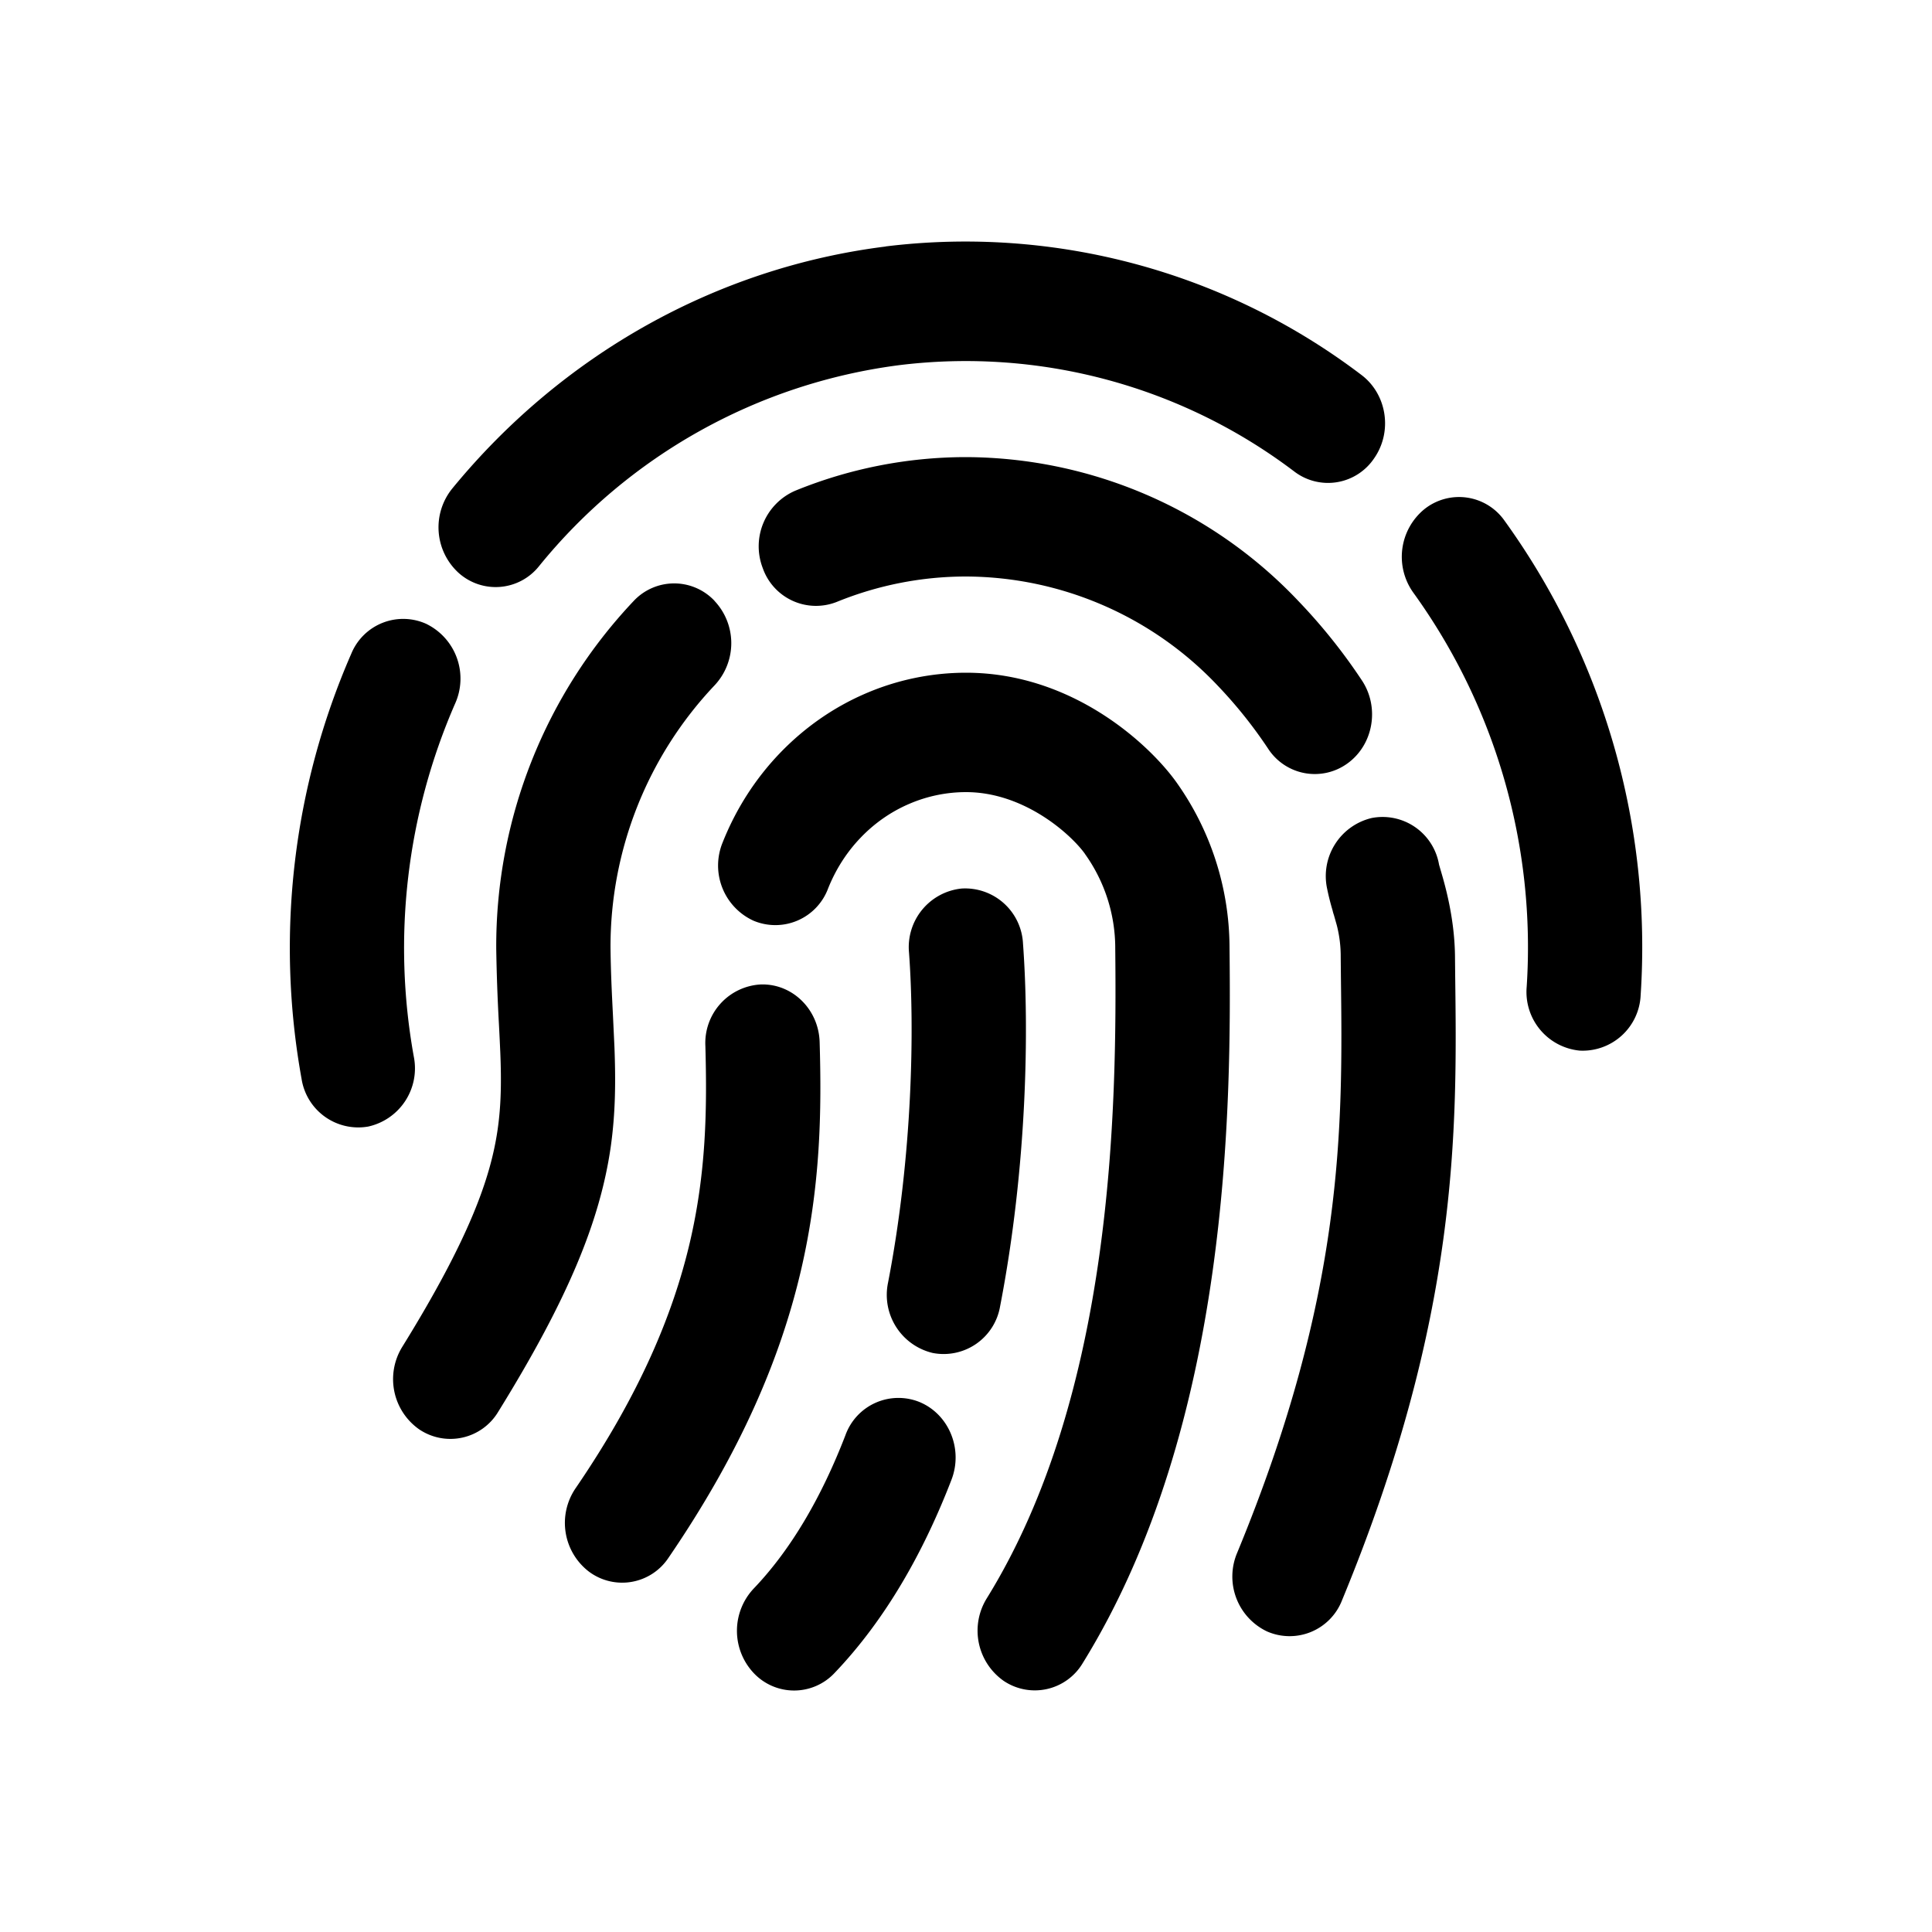 <svg xmlns="http://www.w3.org/2000/svg" width="20" height="20" fill="none" class="persona-icon" viewBox="0 0 20 20"><path fill="currentColor" fill-rule="evenodd" d="M4.42 6.462a.63.63 0 0 1 .292.82 6.326 6.326 0 0 0-.428 3.658.617.617 0 0 1-.472.722.594.594 0 0 1-.69-.493 7.613 7.613 0 0 1 .515-4.403.581.581 0 0 1 .784-.304Zm2.977-.241a.638.638 0 0 1 0 .874A3.934 3.934 0 0 0 6.32 9.81c.003.26.014.478.025.695l.016.34c.012.33.013.666-.04 1.036-.11.75-.43 1.549-1.163 2.733a.577.577 0 0 1-.818.183.635.635 0 0 1-.176-.854c.693-1.12.914-1.745.987-2.247.037-.256.04-.502.028-.801a29.06 29.06 0 0 0-.014-.291 19.596 19.596 0 0 1-.028-.783v-.007A5.2 5.2 0 0 1 6.561 6.22a.574.574 0 0 1 .836 0Zm1.771-3.67a6.776 6.776 0 0 1 4.925 1.33c.264.199.325.585.133.862a.575.575 0 0 1-.825.14A5.63 5.63 0 0 0 9.309 3.78 5.747 5.747 0 0 0 5.58 5.861a.574.574 0 0 1-.834.068.638.638 0 0 1-.064-.872C5.824 3.664 7.425 2.77 9.168 2.552Zm-1.292 7.64c.327-.01.6.258.609.599.02.695.013 1.48-.196 2.372-.21.894-.618 1.866-1.368 2.963a.575.575 0 0 1-.825.144.636.636 0 0 1-.138-.862c.673-.984 1.011-1.814 1.182-2.54.171-.73.18-1.383.162-2.04a.607.607 0 0 1 .574-.636Zm1.08-3.01A2.627 2.627 0 0 1 10 6.964c1.102 0 1.895.741 2.174 1.128a2.963 2.963 0 0 1 .554 1.718c.017 1.598.014 4.928-1.52 7.407a.577.577 0 0 1-.817.184.635.635 0 0 1-.176-.855c1.315-2.125 1.347-5.088 1.33-6.725v-.007a1.677 1.677 0 0 0-.315-.976v-.001c-.146-.202-.628-.637-1.23-.637-.203 0-.404.042-.591.123-.188.081-.358.2-.501.35-.144.15-.257.328-.335.523a.583.583 0 0 1-.773.335.628.628 0 0 1-.32-.808c.137-.346.338-.66.591-.924.254-.265.554-.475.885-.618Zm.566 7.334c.303.128.45.488.327.805-.284.736-.675 1.439-1.21 1.999a.574.574 0 0 1-.837 0 .638.638 0 0 1 0-.874c.392-.41.706-.956.95-1.588a.583.583 0 0 1 .77-.342ZM8.232 5.08A4.68 4.68 0 0 1 10 4.732a4.76 4.76 0 0 1 3.44 1.489c.24.25.462.526.658.822.186.28.12.666-.149.86a.576.576 0 0 1-.823-.155 4.747 4.747 0 0 0-.523-.653A3.602 3.602 0 0 0 10 5.968c-.462 0-.916.091-1.338.263a.584.584 0 0 1-.766-.35.627.627 0 0 1 .336-.801Zm1.723 4.118a.6.6 0 0 1 .635.569c.065.878.043 2.31-.237 3.756a.593.593 0 0 1-.697.483.618.618 0 0 1-.463-.728c.255-1.32.275-2.636.217-3.417a.61.61 0 0 1 .545-.663Zm4.245-.73a.593.593 0 0 1 .697.483l.016.055c.04.136.144.485.149.889l.002.202c.02 1.598.043 3.53-1.171 6.468a.582.582 0 0 1-.778.323.629.629 0 0 1-.308-.813c1.114-2.696 1.093-4.42 1.074-5.961l-.002-.205a1.297 1.297 0 0 0-.04-.329l-.03-.106c-.005-.015-.01-.03-.014-.049a2.611 2.611 0 0 1-.057-.227.618.618 0 0 1 .462-.73Zm.545-3.197a.575.575 0 0 1 .829.118 7.545 7.545 0 0 1 1.41 4.912.601.601 0 0 1-.63.575.61.61 0 0 1-.55-.658 6.27 6.27 0 0 0-1.172-4.081.637.637 0 0 1 .113-.866Z" clip-rule="evenodd"/></svg>